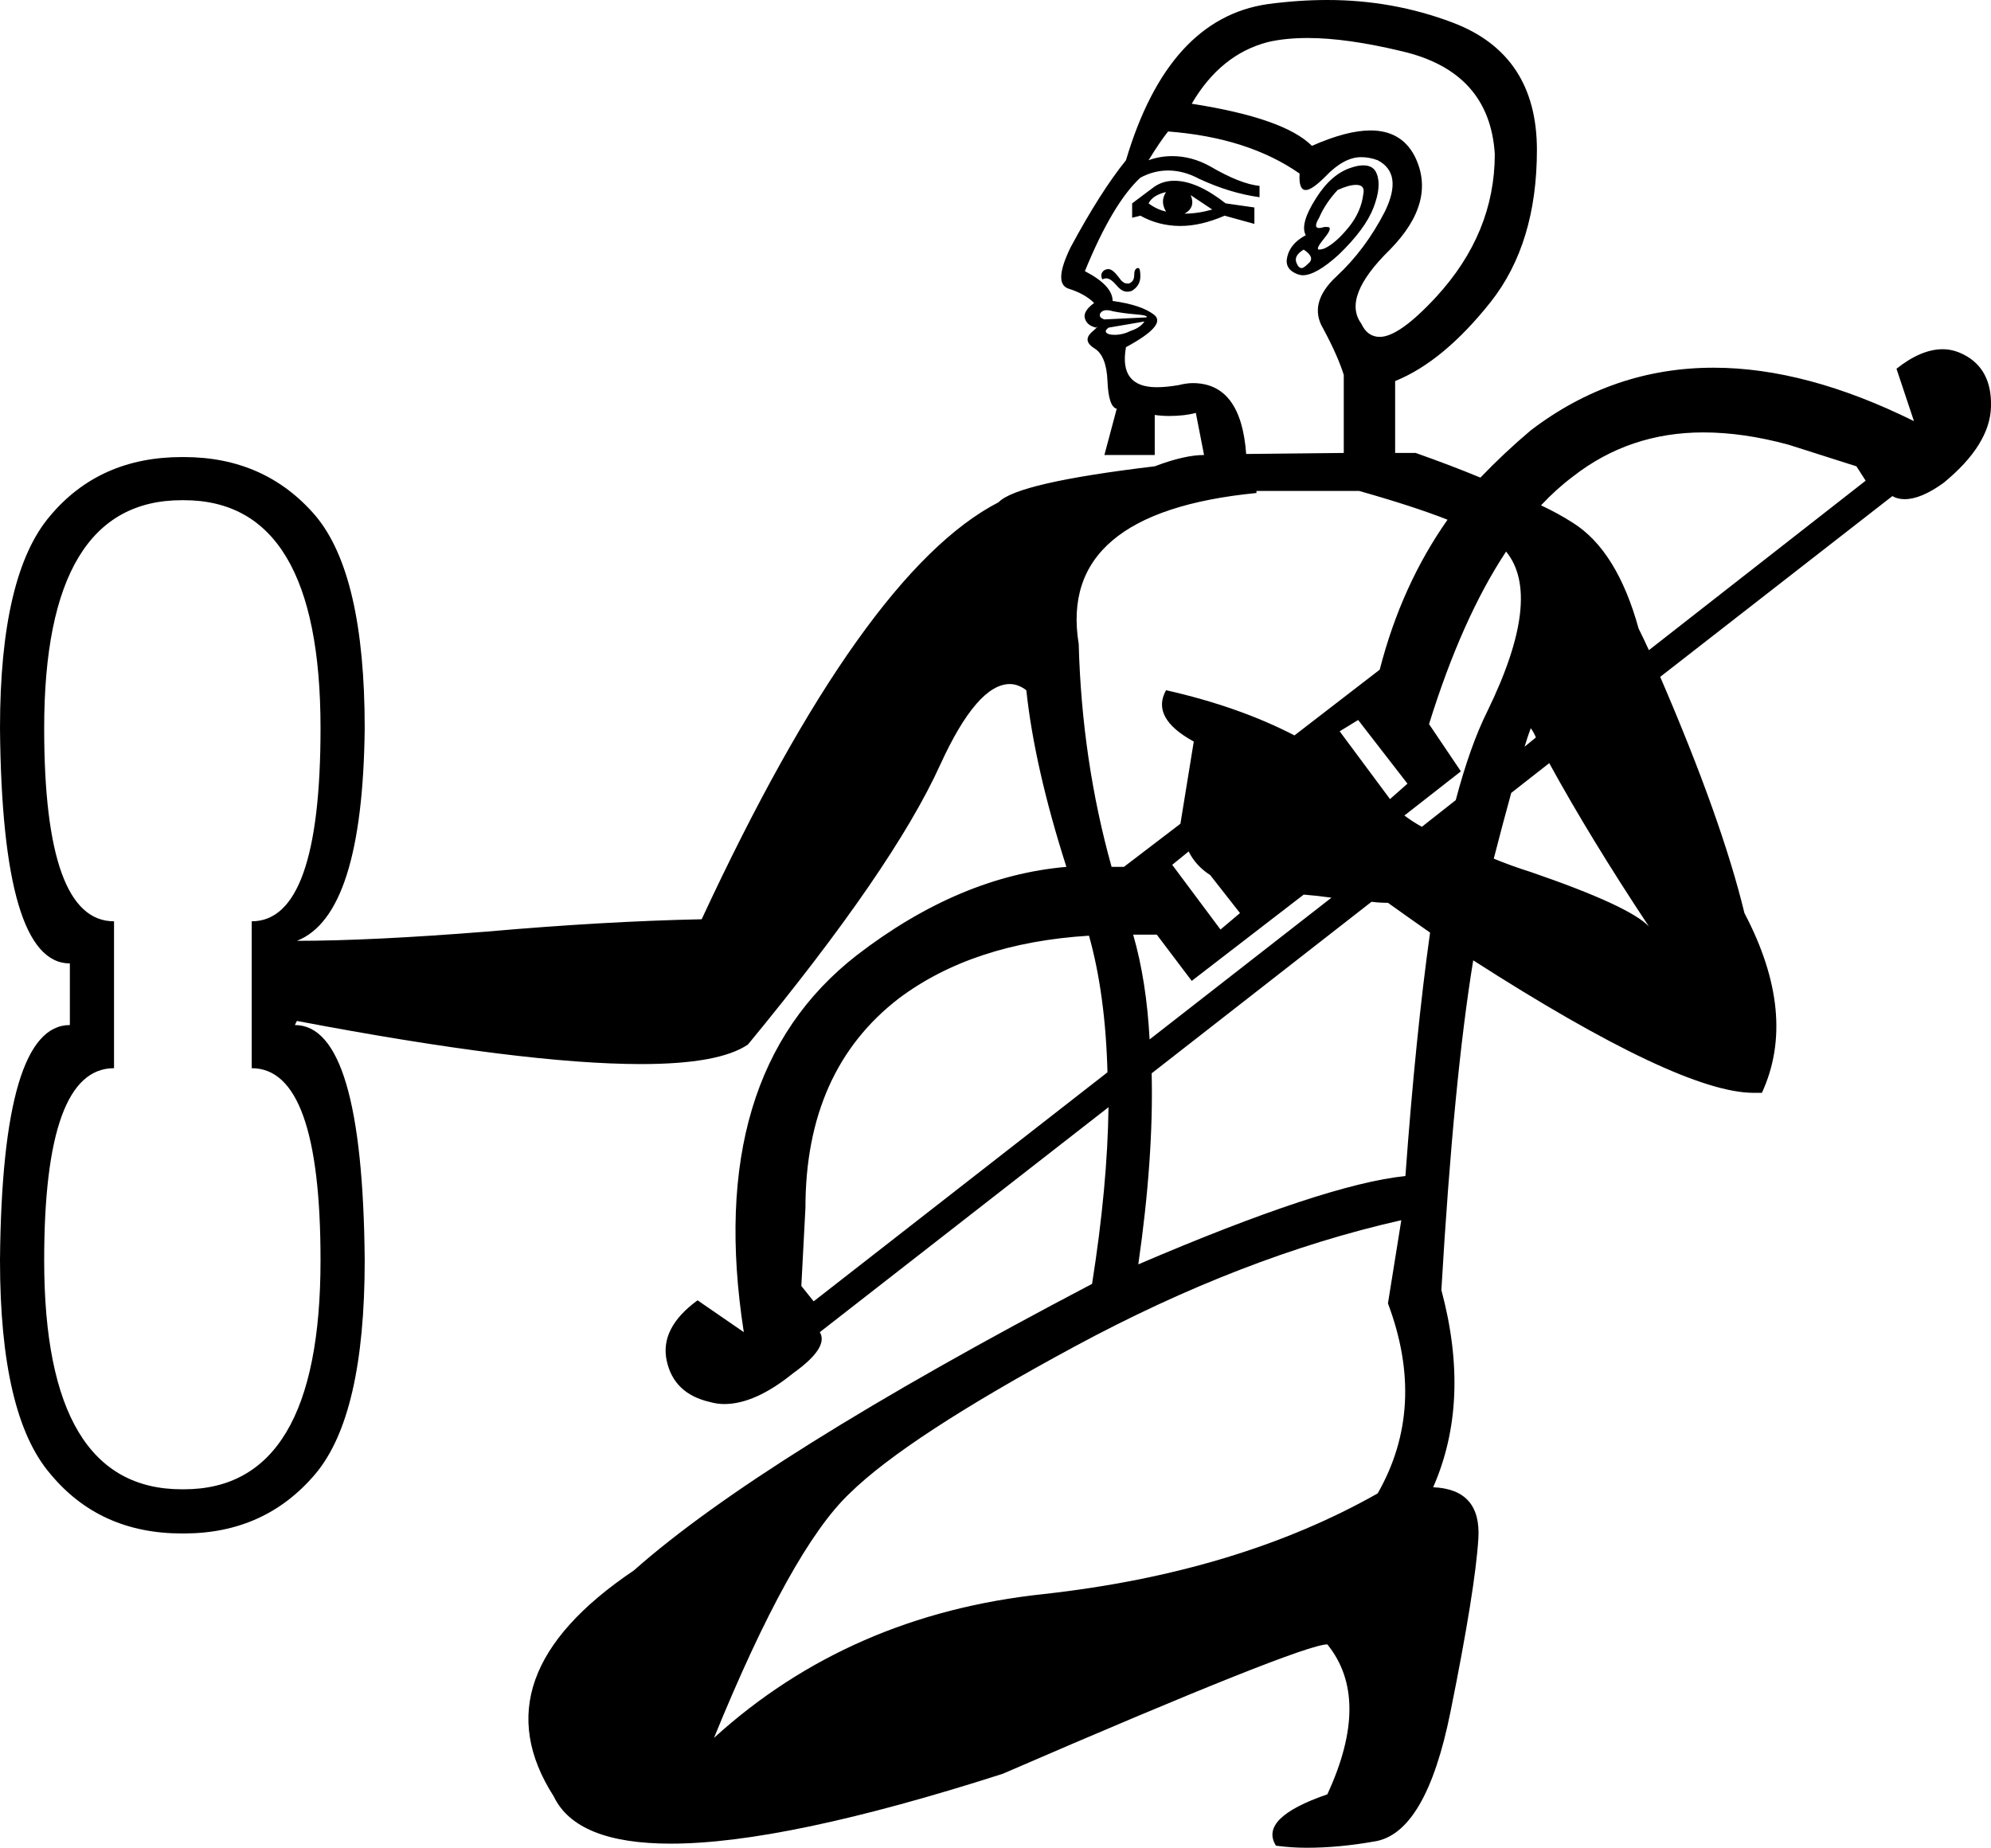 <?xml version='1.0' encoding ='UTF-8' standalone='yes'?>
<svg width='19.38' height='17.99' xmlns='http://www.w3.org/2000/svg' xmlns:xlink='http://www.w3.org/1999/xlink' >
<path style='fill:black; stroke:none' d=' M 11.35 1.87  Q 11.29 1.96 11.35 2.06  Q 11.26 2.04 11.18 1.98  Q 11.22 1.9 11.35 1.87  Z  M 11.59 1.9  L 11.8 2.04  Q 11.66 2.08 11.53 2.08  Q 11.64 2.02 11.59 1.9  Z  M 11.43 1.76  Q 11.31 1.76 11.22 1.83  L 11.02 1.98  L 11.02 2.12  L 11.1 2.1  Q 11.28 2.2 11.49 2.2  Q 11.69 2.2 11.92 2.1  L 12.21 2.18  L 12.21 2.02  L 11.93 1.98  Q 11.65 1.76 11.43 1.76  Z  M 13.2 1.8  Q 13.29 1.8 13.27 1.89  Q 13.25 2.06 13.13 2.21  Q 13 2.37 12.89 2.42  Q 12.86 2.43 12.84 2.43  Q 12.8 2.43 12.89 2.32  Q 12.98 2.21 12.92 2.21  Q 12.91 2.21 12.89 2.21  Q 12.86 2.22 12.84 2.22  Q 12.78 2.22 12.84 2.12  Q 12.9 1.98 13.02 1.85  Q 13.13 1.8 13.2 1.8  Z  M 12.69 2.43  Q 12.81 2.51 12.73 2.57  Q 12.69 2.61 12.67 2.61  Q 12.64 2.61 12.62 2.56  Q 12.59 2.49 12.69 2.43  Z  M 13.27 1.61  Q 13.22 1.61 13.16 1.63  Q 12.96 1.69 12.81 1.93  Q 12.65 2.18 12.71 2.29  Q 12.56 2.37 12.53 2.5  Q 12.5 2.62 12.63 2.67  Q 12.66 2.68 12.68 2.68  Q 12.81 2.68 13.03 2.48  Q 13.29 2.23 13.37 2.02  Q 13.45 1.81 13.4 1.69  Q 13.37 1.61 13.27 1.61  Z  M 11.08 2.61  Q 11.07 2.61 11.07 2.61  Q 11.04 2.62 11.04 2.68  Q 11.04 2.74 10.99 2.76  Q 10.98 2.76 10.97 2.76  Q 10.93 2.76 10.89 2.7  Q 10.83 2.62 10.79 2.62  Q 10.75 2.62 10.73 2.65  Q 10.71 2.68 10.73 2.72  Q 10.75 2.71 10.77 2.71  Q 10.81 2.71 10.87 2.78  Q 10.92 2.84 10.97 2.84  Q 11 2.84 11.02 2.83  Q 11.1 2.78 11.1 2.69  Q 11.1 2.61 11.08 2.61  Z  M 10.77 3.02  Q 10.8 3.02 10.83 3.03  Q 10.93 3.05 11.05 3.06  Q 11.18 3.07 11.16 3.09  L 10.75 3.11  Q 10.69 3.09 10.71 3.05  Q 10.73 3.02 10.77 3.02  Z  M 11.14 3.13  Q 11.1 3.19 11.01 3.22  Q 10.93 3.26 10.85 3.26  Q 10.79 3.26 10.77 3.24  Q 10.75 3.22 10.79 3.19  L 11.14 3.13  Z  M 12.73 0.37  Q 13.11 0.37 13.65 0.5  Q 14.5 0.7 14.55 1.5  Q 14.55 2.27 13.98 2.89  Q 13.62 3.28 13.43 3.28  Q 13.31 3.28 13.25 3.15  Q 13.06 2.89 13.53 2.43  Q 13.99 1.96 13.77 1.52  Q 13.64 1.27 13.34 1.27  Q 13.11 1.27 12.77 1.42  Q 12.5 1.15 11.6 1.01  Q 11.88 0.53 12.34 0.41  Q 12.51 0.37 12.73 0.37  Z  M 11.37 1.28  Q 12.15 1.34 12.65 1.69  Q 12.64 1.85 12.71 1.85  Q 12.77 1.85 12.9 1.72  Q 13.08 1.53 13.25 1.53  Q 13.33 1.53 13.41 1.56  Q 13.66 1.69 13.48 2.06  Q 13.29 2.43 13.01 2.69  Q 12.73 2.95 12.88 3.2  Q 13.02 3.46 13.08 3.65  L 13.08 4.41  L 13.08 4.41  L 12.13 4.42  L 12.13 4.42  Q 12.08 3.73 11.61 3.73  Q 11.55 3.73 11.47 3.75  Q 11.35 3.77 11.26 3.77  Q 10.89 3.77 10.96 3.38  Q 11.35 3.17 11.24 3.07  Q 11.12 2.97 10.83 2.93  Q 10.83 2.78 10.56 2.64  Q 10.83 1.98 11.1 1.73  Q 11.23 1.66 11.37 1.66  Q 11.52 1.66 11.67 1.74  Q 11.97 1.88 12.26 1.92  L 12.26 1.81  Q 12.07 1.79 11.78 1.62  Q 11.6 1.52 11.41 1.52  Q 11.29 1.52 11.18 1.56  Q 11.29 1.38 11.37 1.28  Z  M 14.41 4.65  L 14.41 4.65  Q 14.41 4.65 14.41 4.65  L 14.41 4.65  Q 14.41 4.65 14.41 4.65  Z  M 16.58 4.21  Q 16.97 4.21 17.41 4.33  L 18.07 4.54  L 18.16 4.68  L 16.05 6.33  L 16.05 6.33  Q 16 6.22 15.95 6.12  Q 15.74 5.36 15.31 5.09  Q 15.17 5 15 4.92  L 15 4.92  Q 15.15 4.76 15.31 4.64  Q 15.86 4.21 16.58 4.21  Z  M 16.05 6.33  L 16.05 6.33  Q 16.05 6.33 16.05 6.33  L 16.05 6.33  L 16.05 6.33  Z  M 12.6 7.16  Q 12.6 7.16 12.6 7.16  L 12.6 7.16  L 12.6 7.16  Z  M 14.9 7.09  Q 14.93 7.13 14.95 7.18  L 14.95 7.18  L 14.84 7.27  L 14.84 7.27  Q 14.87 7.17 14.9 7.09  Z  M 13.22 7.01  L 13.7 7.63  L 13.53 7.78  L 13.04 7.12  L 13.22 7.01  Z  M 14.66 5.37  Q 15.02 5.81 14.48 6.92  Q 14.31 7.26 14.17 7.79  L 14.17 7.79  L 13.84 8.05  L 13.84 8.05  Q 13.75 8 13.67 7.94  L 13.67 7.94  L 14.22 7.51  L 13.91 7.05  Q 14.23 6.02 14.66 5.37  Z  M 13.23 4.78  Q 13.76 4.93 14.09 5.06  L 14.09 5.06  Q 13.64 5.7 13.43 6.52  L 12.6 7.16  L 12.6 7.16  Q 12.06 6.88 11.35 6.72  L 11.35 6.72  Q 11.2 6.99 11.62 7.22  L 11.49 8.02  L 11.49 8.02  L 10.94 8.44  Q 10.88 8.44 10.82 8.44  L 10.82 8.44  Q 10.53 7.4 10.5 6.27  Q 10.29 4.99 12.23 4.8  L 12.23 4.78  Z  M 15.08 7.43  Q 15.48 8.16 16.05 9.02  L 16.05 9.02  Q 15.86 8.82 14.9 8.49  Q 14.71 8.43 14.54 8.36  L 14.54 8.36  Q 14.63 8.01 14.71 7.72  L 14.71 7.72  L 15.08 7.43  Z  M 16.05 9.02  L 16.05 9.02  Q 16.05 9.02 16.05 9.02  L 16.05 9.02  Q 16.05 9.02 16.05 9.02  Z  M 11.57 8.29  Q 11.64 8.43 11.78 8.52  L 11.78 8.52  L 12.07 8.89  L 11.88 9.05  L 11.41 8.42  L 11.57 8.29  Z  M 12.69 8.71  Q 12.82 8.72 12.96 8.74  L 12.96 8.74  L 11.19 10.12  L 11.19 10.12  Q 11.16 9.55 11.03 9.1  L 11.03 9.1  Q 11.14 9.1 11.26 9.1  L 11.6 9.55  L 12.69 8.71  Z  M 11.19 10.12  Q 11.19 10.12 11.19 10.12  L 11.19 10.12  L 11.19 10.12  Z  M 13.35 8.78  Q 13.43 8.79 13.51 8.79  Q 13.72 8.94 13.92 9.08  L 13.92 9.08  Q 13.78 10.08 13.68 11.45  Q 12.9 11.53 11.08 12.31  Q 11.23 11.27 11.21 10.45  L 11.21 10.45  L 13.35 8.78  Z  M 10.6 9.11  Q 10.76 9.68 10.78 10.44  L 10.78 10.44  L 7.92 12.67  L 7.8 12.52  L 7.84 11.76  Q 7.84 10.42 8.75 9.72  Q 9.47 9.18 10.6 9.11  Z  M 1.79 4.87  Q 3.12 4.87 3.12 7.09  Q 3.12 8.97 2.45 8.97  L 2.45 9.74  L 2.45 10.4  Q 3.12 10.4 3.12 12.27  Q 3.12 14.5 1.79 14.5  L 1.77 14.5  Q 0.43 14.5 0.43 12.27  Q 0.43 10.4 1.11 10.4  L 1.11 8.97  Q 0.43 8.97 0.43 7.09  Q 0.43 4.87 1.77 4.87  Z  M 13.64 11.88  L 13.51 12.69  Q 13.89 13.7 13.41 14.54  Q 12.05 15.31 10.16 15.52  Q 8.27 15.72 6.95 16.92  Q 7.7 15.08 8.27 14.54  Q 8.83 13.99 10.46 13.11  Q 12.09 12.23 13.64 11.88  Z  M 12.92 0  Q 12.64 0 12.34 0.04  Q 11.37 0.18 10.96 1.56  Q 10.71 1.87 10.42 2.41  Q 10.25 2.76 10.4 2.81  Q 10.56 2.86 10.65 2.95  Q 10.54 3.03 10.56 3.1  Q 10.58 3.17 10.67 3.19  Q 10.68 3.18 10.68 3.18  Q 10.69 3.18 10.62 3.24  Q 10.54 3.32 10.65 3.39  Q 10.77 3.46 10.78 3.71  Q 10.79 3.96 10.87 3.98  L 10.75 4.43  L 11.24 4.43  L 11.24 4.04  Q 11.31 4.05 11.38 4.05  Q 11.53 4.05 11.64 4.02  L 11.72 4.43  Q 11.53 4.43 11.24 4.54  Q 9.9 4.7 9.72 4.89  Q 8.4 5.57 6.83 8.95  Q 5.88 8.97 4.74 9.07  Q 3.61 9.16 2.89 9.16  Q 3.53 8.91 3.55 7.09  Q 3.55 5.59 3.07 5.02  Q 2.58 4.45 1.79 4.45  L 1.77 4.45  Q 0.97 4.45 0.49 5.02  Q 0 5.59 0 7.09  Q 0.02 9.38 0.68 9.38  L 0.68 9.98  Q 0.02 9.98 0 12.27  Q 0 13.78 0.49 14.35  Q 0.97 14.93 1.77 14.93  L 1.79 14.93  Q 2.58 14.93 3.07 14.35  Q 3.55 13.78 3.55 12.27  Q 3.53 9.98 2.87 9.98  L 2.89 9.94  Q 5.1 10.36 6.24 10.36  Q 7 10.36 7.28 10.17  Q 8.69 8.46 9.15 7.45  Q 9.51 6.66 9.83 6.66  Q 9.91 6.66 9.99 6.72  Q 10.07 7.47 10.38 8.44  L 10.38 8.44  Q 9.34 8.53 8.34 9.3  Q 6.85 10.46 7.24 12.97  L 6.79 12.66  Q 6.42 12.93 6.49 13.25  Q 6.56 13.57 6.91 13.65  Q 6.98 13.67 7.05 13.67  Q 7.35 13.67 7.72 13.37  Q 8.07 13.12 7.98 12.97  L 10.79 10.78  L 10.79 10.78  Q 10.78 11.55 10.63 12.5  Q 7.41 14.19 6.17 15.29  Q 4.64 16.32 5.39 17.49  Q 5.61 17.95 6.53 17.95  Q 7.64 17.95 9.76 17.27  Q 12.67 16.01 12.92 16.01  Q 13.35 16.54 12.92 17.47  Q 12.25 17.7 12.42 17.97  Q 12.57 17.99 12.72 17.99  Q 13.03 17.99 13.37 17.93  Q 13.88 17.86 14.12 16.66  Q 14.36 15.47 14.39 14.98  Q 14.42 14.5 13.95 14.48  Q 14.32 13.64 14.03 12.56  Q 14.15 10.51 14.34 9.35  L 14.34 9.35  Q 16.35 10.64 17.07 10.64  Q 17.12 10.64 17.15 10.64  Q 17.5 9.88 16.98 8.89  Q 16.76 7.98 16.16 6.59  L 16.16 6.59  L 18.42 4.83  Q 18.47 4.86 18.54 4.86  Q 18.7 4.86 18.92 4.7  Q 19.37 4.33 19.38 3.96  Q 19.39 3.59 19.11 3.45  Q 19.01 3.4 18.91 3.4  Q 18.7 3.4 18.46 3.59  L 18.63 4.1  Q 17.58 3.58 16.68 3.58  Q 15.7 3.58 14.9 4.19  Q 14.64 4.41 14.41 4.65  L 14.41 4.65  Q 14.12 4.53 13.78 4.41  L 13.58 4.41  L 13.58 4.41  L 13.58 4.41  L 13.58 4.41  L 13.58 3.71  Q 14.05 3.52 14.51 2.94  Q 14.96 2.37 14.96 1.46  Q 14.96 0.53 14.14 0.22  Q 13.56 0 12.92 0  Z '/></svg>
